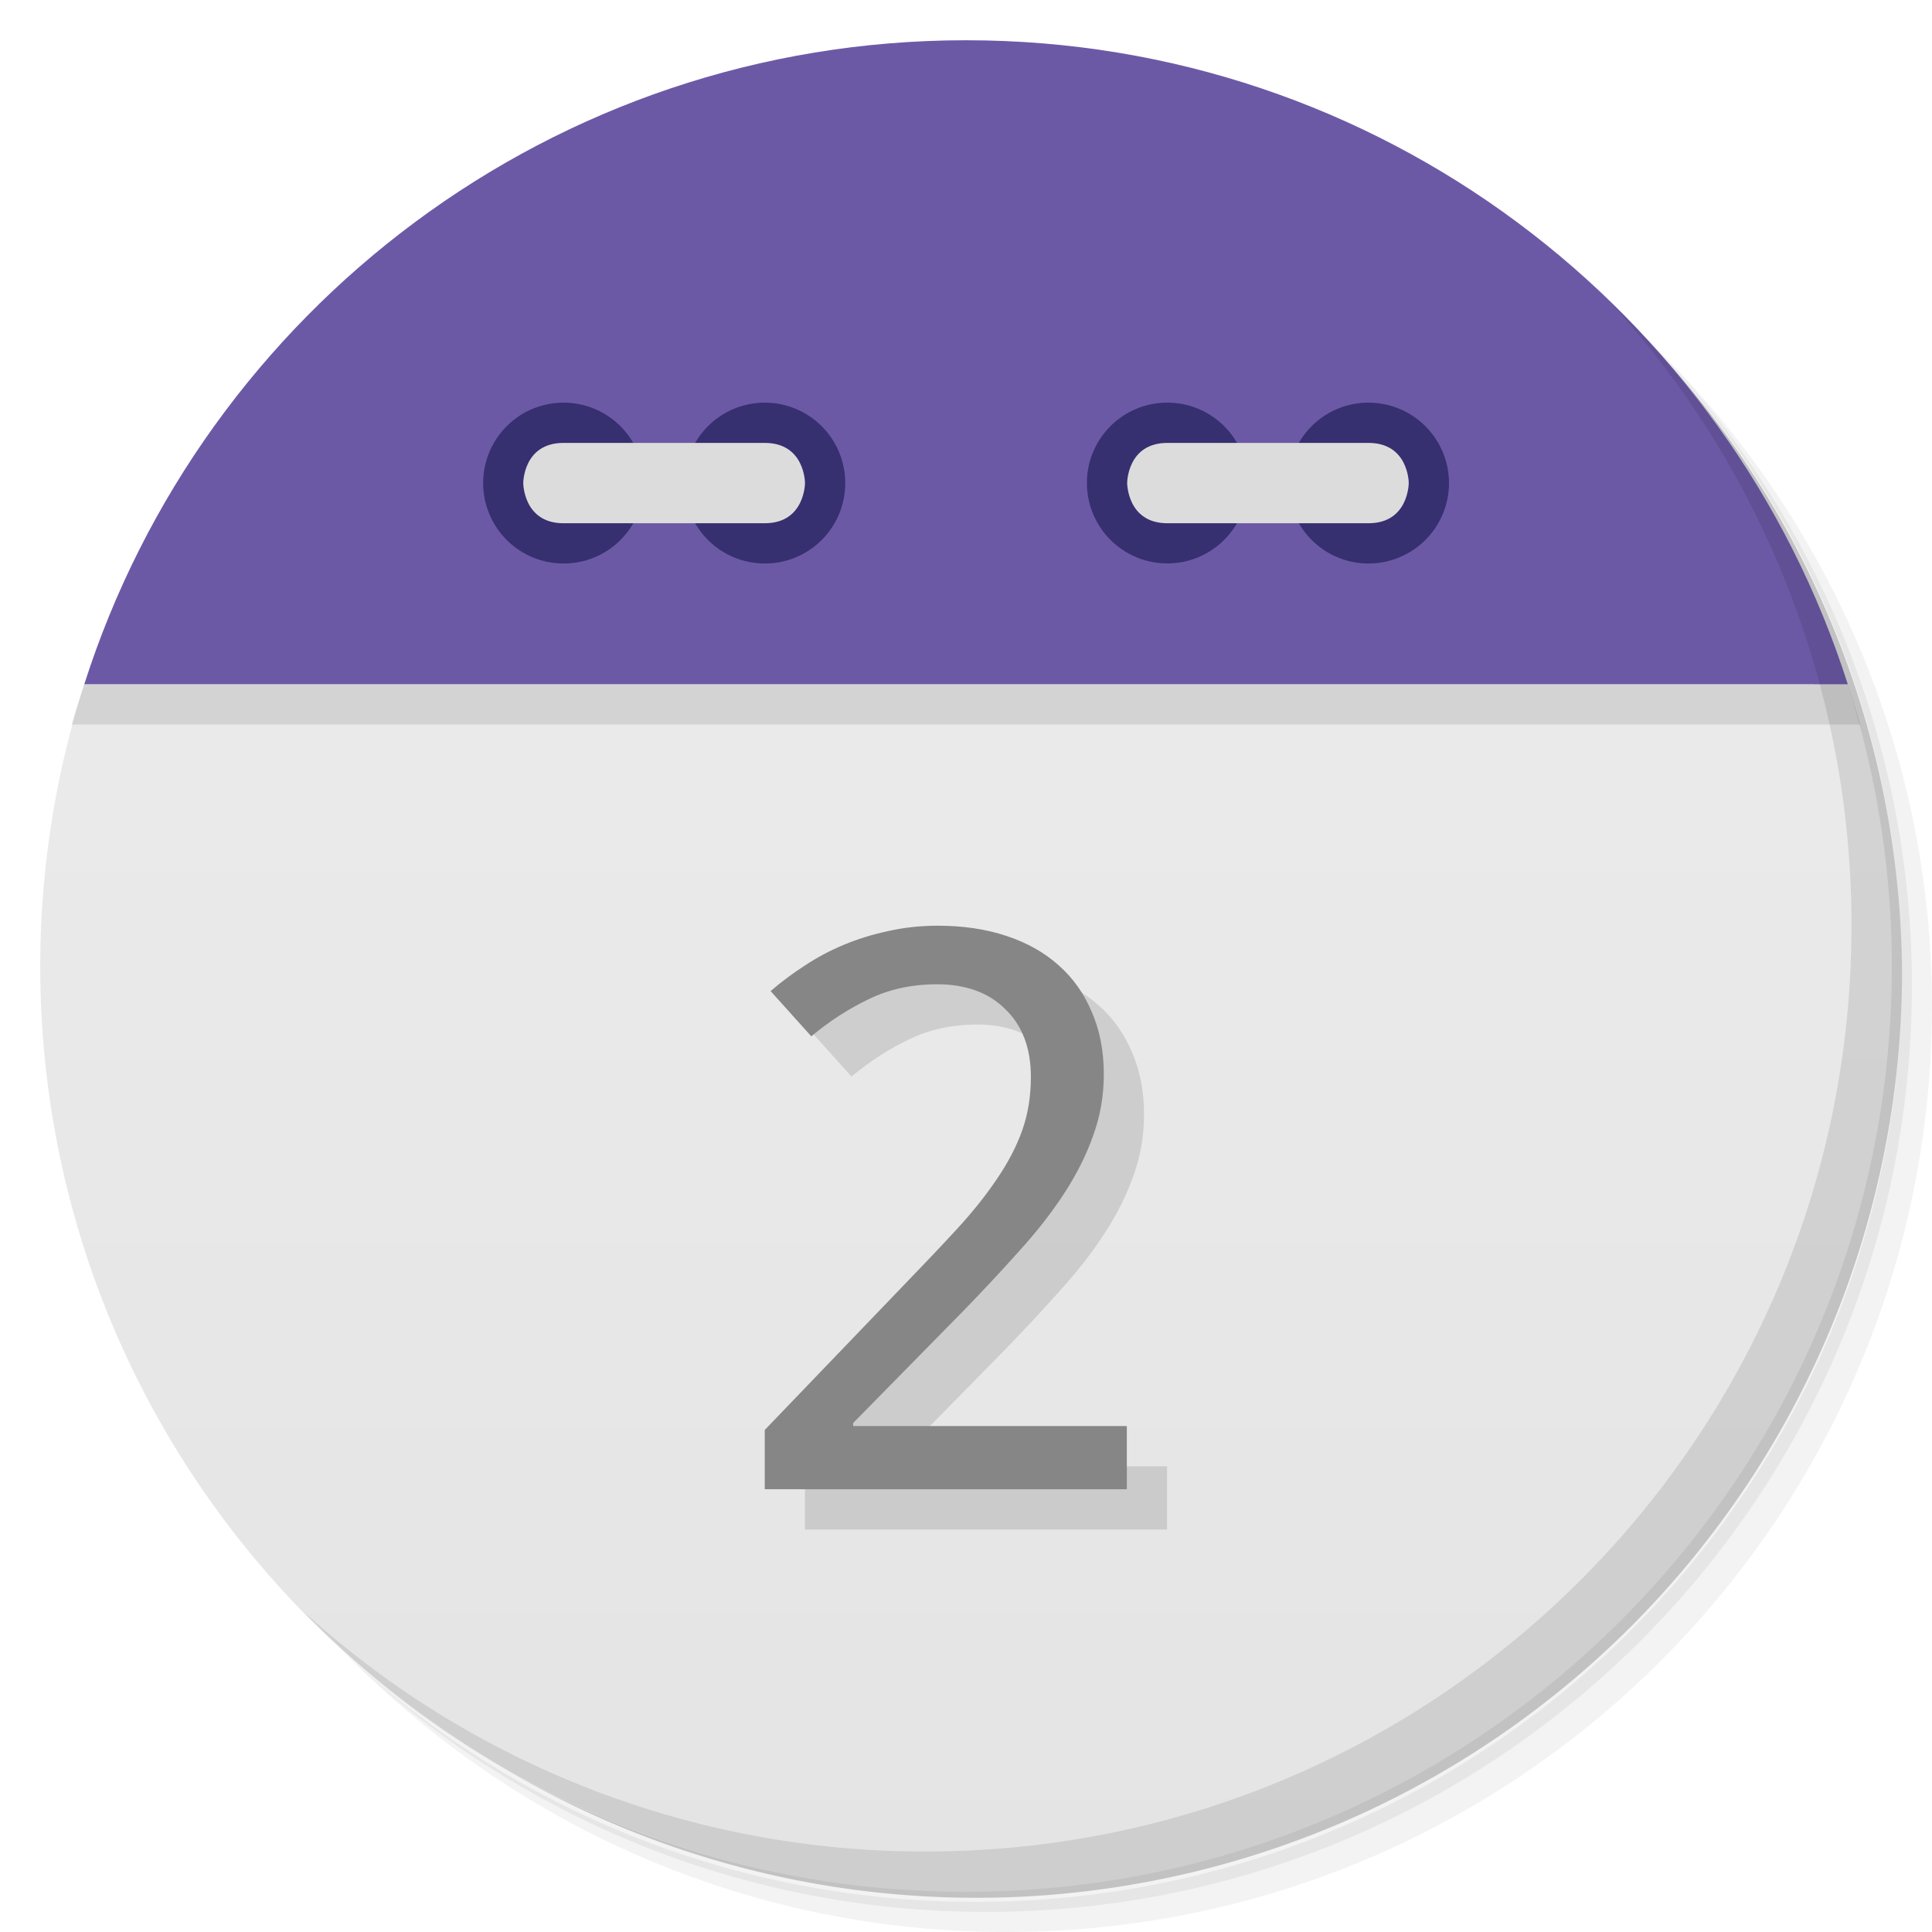 <svg xmlns="http://www.w3.org/2000/svg" viewBox="0 0 48 48">
  <defs>
    <linearGradient id="a" gradientUnits="userSpaceOnUse" gradientTransform="rotate(-90 24 24)" x1="1" x2="47">
      <stop stop-color="#e4e4e4"/>
      <stop offset="1" stop-color="#eee"/>
    </linearGradient>
  </defs>
  <path d="M36.31 5c5.859 4.062 9.688 10.831 9.688 18.5 0 12.426-10.07 22.5-22.5 22.5-7.669 0-14.438-3.828-18.5-9.688a23.24 23.24 0 0 0 3.781 4.969 22.923 22.923 0 0 0 15.469 5.969c12.703 0 23-10.298 23-23a22.92 22.92 0 0 0-5.969-15.469A23.216 23.216 0 0 0 36.31 5zm4.969 3.781A22.911 22.911 0 0 1 47.498 24.5c0 12.703-10.297 23-23 23a22.909 22.909 0 0 1-15.719-6.219C12.939 45.425 18.662 48 24.998 48c12.703 0 23-10.298 23-23 0-6.335-2.575-12.06-6.719-16.219z" opacity=".05"/>
  <path d="M41.28 8.781a22.923 22.923 0 0 1 5.969 15.469c0 12.703-10.297 23-23 23A22.92 22.92 0 0 1 8.78 41.281 22.911 22.911 0 0 0 24.499 47.5c12.703 0 23-10.298 23-23A22.909 22.909 0 0 0 41.28 8.781z" opacity=".1"/>
  <path d="M31.25 2.375C39.865 5.529 46 13.792 46 23.505c0 12.426-10.07 22.5-22.5 22.5-9.708 0-17.971-6.135-21.12-14.75a23 23 0 0 0 44.875-7 23 23 0 0 0-16-21.875z" opacity=".2"/>
  <path d="M2.094 17A23.001 23.001 0 0 0 1 24c0 12.703 10.297 23 23 23s23-10.297 23-23a22.97 22.97 0 0 0-1.094-7z" fill="url(#a)"/>
  <path d="M4.281 12.188zm-.813 1.469zm40.25-1.469zm.813 1.469zM2.687 15.345zm-.594 1.656c-.106.332-.221.662-.313 1h44.44c-.091-.338-.207-.668-.313-1zm43.813 0z" opacity=".1" fill-rule="evenodd"/>
  <path d="M24 1C13.738 1 5.055 7.72 2.094 17h43.813C42.945 7.72 34.263 1 24.001 1z" fill="#6c59a6" fill-rule="evenodd"/>
  <path d="M31 12a1.997 1.997 0 1 1-3.996 0c0-1.102.891-1.996 2-1.996 1.105 0 1.996.898 1.996 1.996m0 0M36 12a2 2 0 0 1-2 2 1.996 1.996 0 0 1-1.996-2c0-1.102.891-1.996 1.996-1.996A2 2 0 0 1 36 12m0 0" fill="#362f70"/>
  <path d="M34 13c1 0 1-1 1-1s0-.996-1-.996h-4.996c-1 0-1 .996-1 .996s0 1 1 1M34 13" fill="#dcdcdc"/>
  <path d="M16 12c0 1.105-.891 2-1.996 2A1.998 1.998 0 1 1 16 12m0 0M21 12c0 1.105-.891 2-1.996 2A1.998 1.998 0 1 1 21 12m0 0" fill="#362f70"/>
  <path d="M14 13c-1 0-1-1-1-1s0-.996 1-.996h5c1 0 1 .996 1 .996s0 1-1 1m-5 0" fill="#dcdcdc"/>
  <path d="M40.03 7.531A22.922 22.922 0 0 1 45.999 23c0 12.703-10.297 23-23 23A22.92 22.92 0 0 1 7.53 40.031C11.708 44.322 17.54 47 23.999 47c12.703 0 23-10.298 23-23 0-6.462-2.677-12.291-6.969-16.469z" opacity=".1"/>
  <path d="M28.999 38h-9v-1.473l3.454-3.597q.74-.764 1.323-1.397.582-.633.987-1.236.414-.604.631-1.208.217-.614.217-1.331 0-.557-.168-.982-.168-.425-.483-.718-.306-.302-.73-.453-.425-.151-.947-.151-.938 0-1.697.368-.75.358-1.431.925l-1.01-1.124q.394-.34.848-.633.454-.302.976-.519.523-.218 1.105-.34.582-.132 1.224-.132.947 0 1.707.254.77.254 1.303.736.533.472.819 1.161.296.68.296 1.539 0 .802-.266 1.529-.257.726-.721 1.435-.454.699-1.095 1.406-.631.708-1.372 1.473l-2.773 2.822v.076h6.799v1.567z" opacity=".12"/>
  <path d="M28 37h-9v-1.473l3.454-3.597q.74-.764 1.323-1.397.582-.633.987-1.236.414-.604.631-1.208.217-.614.217-1.331 0-.557-.168-.982-.168-.425-.483-.718-.306-.302-.73-.453-.425-.151-.947-.151-.938 0-1.697.368-.75.358-1.431.925l-1.01-1.124q.394-.34.848-.633.454-.302.976-.519.523-.218 1.105-.34.582-.132 1.224-.132.947 0 1.707.254.77.254 1.303.736.533.472.819 1.161.296.68.296 1.539 0 .802-.266 1.529-.257.726-.721 1.435-.454.699-1.095 1.406-.631.708-1.372 1.473l-2.773 2.822v.076h6.799v1.567z" fill="#868686"/>
</svg>
